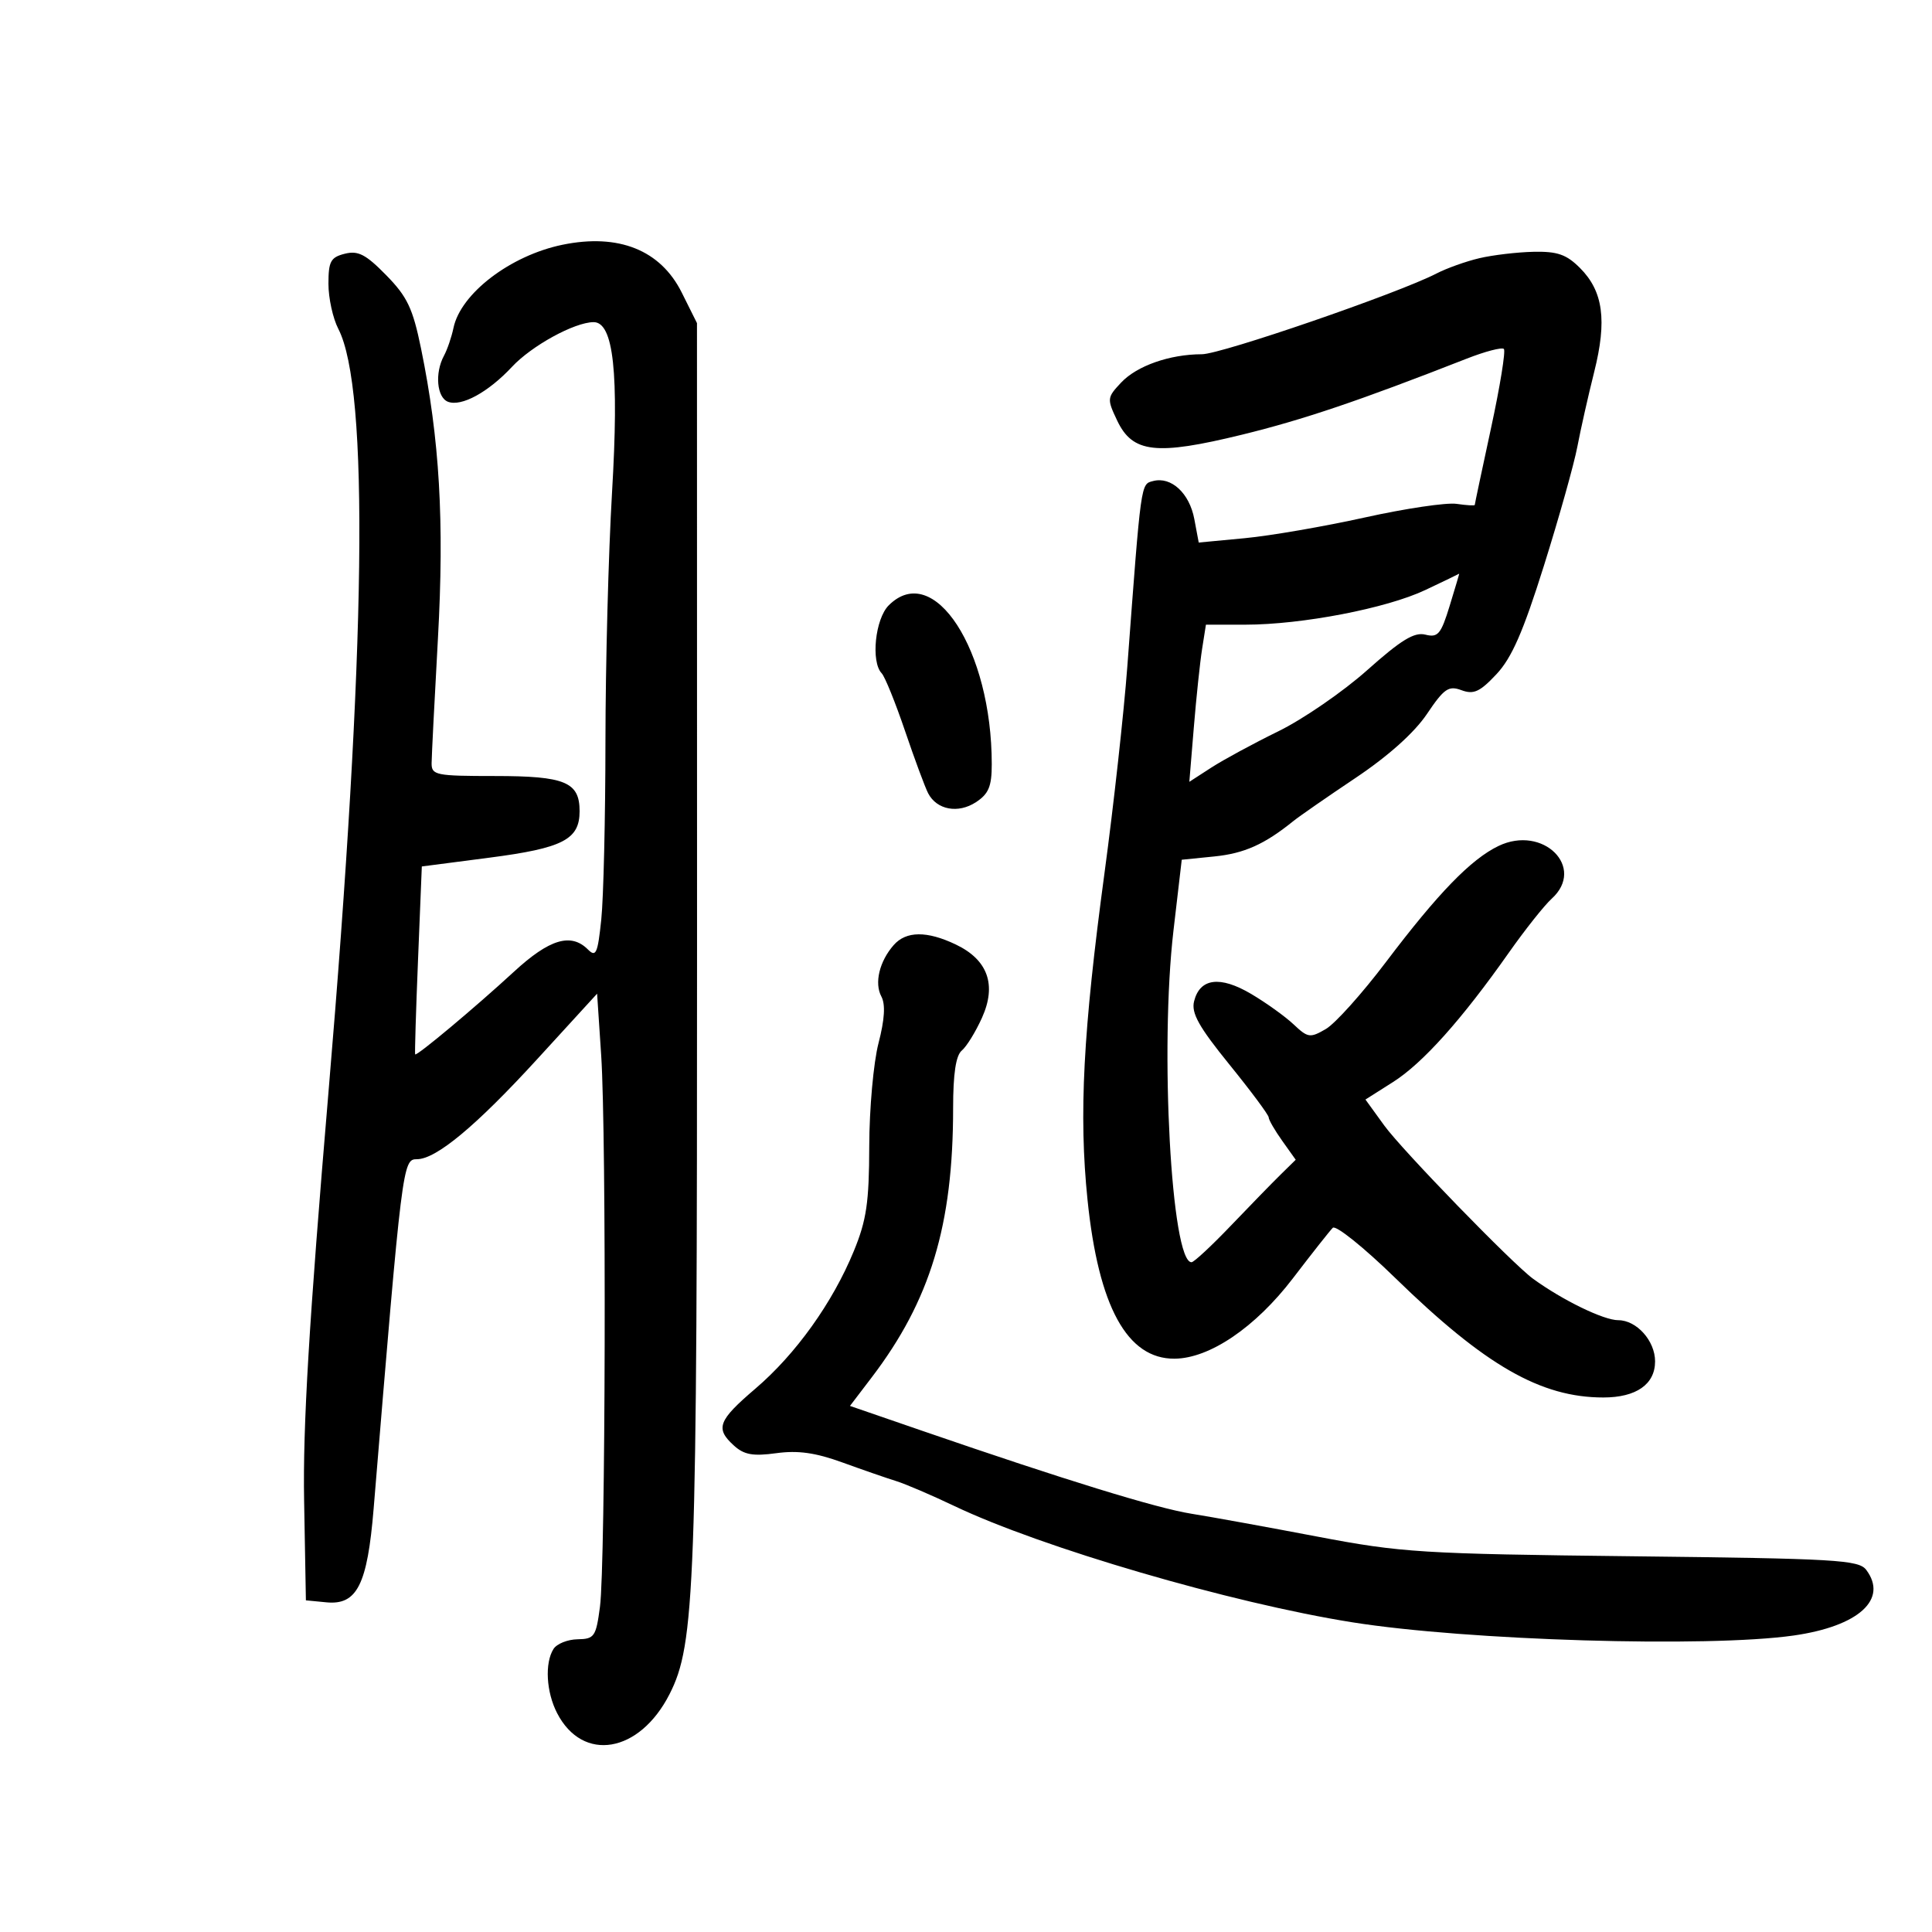 <svg xmlns="http://www.w3.org/2000/svg" width="300" height="300" viewBox="0 0 300 300" version="1.1">
	<path d="M 87.326 38.009 C 79.253 39.674, 71.528 45.573, 70.415 50.924 C 70.120 52.341, 69.456 54.281, 68.940 55.236 C 67.493 57.910, 67.825 61.719, 69.563 62.386 C 71.647 63.186, 75.818 60.910, 79.500 56.963 C 82.555 53.689, 89.166 50.062, 92.150 50.022 C 95.277 49.980, 96.136 57.869, 95.034 76.500 C 94.481 85.850, 94.022 103.221, 94.014 115.103 C 94.006 126.985, 93.714 139.444, 93.364 142.789 C 92.812 148.074, 92.540 148.683, 91.293 147.436 C 88.664 144.806, 85.313 145.813, 79.805 150.888 C 73.786 156.434, 64.679 164.052, 64.466 163.721 C 64.387 163.599, 64.588 156.985, 64.912 149.022 L 65.500 134.544 76 133.179 C 87.411 131.696, 90 130.362, 90 125.967 C 90 121.432, 87.757 120.500, 76.849 120.500 C 67.663 120.500, 67.004 120.366, 67.020 118.500 C 67.030 117.400, 67.471 108.702, 68 99.171 C 69.010 80.972, 68.265 68.183, 65.375 54.098 C 64.097 47.867, 63.241 46.069, 59.968 42.730 C 56.799 39.496, 55.610 38.881, 53.540 39.401 C 51.346 39.951, 51 40.586, 51 44.069 C 51 46.286, 51.689 49.432, 52.531 51.060 C 57.357 60.392, 56.840 100.670, 51.011 169.528 C 47.983 205.298, 47.016 221.504, 47.223 233.028 L 47.500 248.500 50.688 248.809 C 55.438 249.269, 57.042 246.086, 58.018 234.264 C 62.450 180.603, 62.524 180, 64.742 180 C 67.719 180, 73.913 174.849, 83.392 164.491 L 92.718 154.299 93.354 163.899 C 94.176 176.310, 94.027 242.976, 93.162 249.500 C 92.547 254.144, 92.299 254.503, 89.684 254.547 C 88.136 254.573, 86.455 255.248, 85.950 256.047 C 84.564 258.238, 84.817 262.746, 86.510 266.020 C 90.492 273.720, 99.285 272.242, 103.955 263.088 C 107.936 255.285, 108.248 246.774, 108.237 146.335 L 108.226 50.171 105.863 45.432 C 102.567 38.821, 96.049 36.211, 87.326 38.009 M 229.718 40.092 C 227.637 40.581, 224.642 41.651, 223.062 42.468 C 217.116 45.542, 189.634 55, 186.630 55.006 C 181.631 55.014, 176.533 56.804, 174.086 59.408 C 171.892 61.744, 171.873 61.929, 173.477 65.311 C 175.864 70.341, 179.524 70.757, 192.820 67.507 C 202.358 65.176, 211.090 62.222, 227.738 55.696 C 230.618 54.566, 233.221 53.887, 233.520 54.187 C 233.820 54.487, 232.926 60.003, 231.533 66.446 C 230.140 72.889, 229 78.271, 229 78.407 C 229 78.543, 227.727 78.467, 226.171 78.238 C 224.615 78.010, 218.202 78.962, 211.921 80.355 C 205.639 81.747, 197.268 83.192, 193.318 83.566 L 186.137 84.245 185.452 80.598 C 184.699 76.580, 181.864 73.961, 179.061 74.694 C 177.122 75.201, 177.211 74.560, 175.050 103.500 C 174.515 110.650, 172.924 125.050, 171.514 135.500 C 168.179 160.208, 167.510 173.038, 168.867 186.281 C 170.569 202.891, 175.025 211.032, 182.385 210.977 C 187.833 210.936, 194.937 206.112, 200.758 198.500 C 203.702 194.650, 206.489 191.119, 206.951 190.654 C 207.413 190.189, 211.776 193.691, 216.646 198.437 C 230.606 212.040, 239.242 217, 248.971 217 C 254.072 217, 257 214.955, 257 211.394 C 257 208.203, 254.135 205, 251.281 205 C 249.013 205, 242.634 201.898, 238.060 198.571 C 234.868 196.249, 217.699 178.568, 214.947 174.768 L 212.026 170.735 216.303 168.023 C 220.916 165.097, 226.961 158.349, 234.270 147.963 C 236.801 144.368, 239.800 140.586, 240.936 139.558 C 246.300 134.703, 239.602 128.042, 232.691 131.360 C 228.416 133.412, 223.297 138.690, 215.214 149.381 C 211.521 154.265, 207.319 158.948, 205.875 159.786 C 203.428 161.208, 203.090 161.160, 200.875 159.071 C 199.569 157.839, 196.601 155.709, 194.281 154.338 C 189.449 151.484, 186.318 151.884, 185.418 155.472 C 184.957 157.307, 186.142 159.428, 190.915 165.316 C 194.262 169.444, 197 173.129, 197 173.506 C 197 173.883, 197.945 175.518, 199.099 177.139 L 201.198 180.087 198.849 182.394 C 197.557 183.662, 194.069 187.243, 191.098 190.350 C 188.126 193.458, 185.391 196, 185.019 196 C 181.881 196, 180.075 162.836, 182.216 144.500 L 183.500 133.500 188.559 132.990 C 193.202 132.522, 196.353 131.113, 200.816 127.507 C 201.742 126.759, 206.100 123.736, 210.500 120.790 C 215.578 117.390, 219.620 113.769, 221.567 110.877 C 224.241 106.905, 224.930 106.430, 226.938 107.173 C 228.834 107.874, 229.793 107.435, 232.370 104.688 C 234.749 102.152, 236.521 98.098, 239.752 87.803 C 242.090 80.352, 244.421 72.055, 244.930 69.367 C 245.440 66.678, 246.617 61.456, 247.544 57.762 C 249.560 49.738, 248.943 45.216, 245.339 41.612 C 243.234 39.506, 241.833 39.019, 238.114 39.100 C 235.576 39.156, 231.798 39.602, 229.718 40.092 M 221.320 91.618 C 215.299 94.467, 202.162 96.997, 193.378 96.999 L 187.256 97 186.664 100.750 C 186.339 102.813, 185.759 108.302, 185.376 112.950 L 184.679 121.400 188.090 119.192 C 189.965 117.978, 194.650 115.441, 198.500 113.555 C 202.350 111.669, 208.562 107.395, 212.304 104.057 C 217.566 99.365, 219.613 98.116, 221.334 98.548 C 223.288 99.038, 223.749 98.491, 225.110 94.053 C 225.963 91.274, 226.625 89.038, 226.580 89.083 C 226.536 89.129, 224.169 90.270, 221.320 91.618 M 138 94 C 135.895 96.105, 135.205 102.769, 136.909 104.550 C 137.408 105.073, 139.039 109.100, 140.533 113.500 C 142.027 117.900, 143.642 122.257, 144.123 123.182 C 145.463 125.760, 148.779 126.375, 151.549 124.560 C 153.520 123.268, 154 122.114, 154 118.661 C 154 100.901, 144.988 87.012, 138 94 M 138.773 146.750 C 136.552 149.280, 135.743 152.651, 136.857 154.734 C 137.514 155.960, 137.370 158.298, 136.413 161.989 C 135.636 164.985, 134.989 172.175, 134.976 177.968 C 134.957 186.736, 134.554 189.469, 132.573 194.286 C 129.281 202.293, 123.574 210.267, 117.299 215.627 C 111.484 220.596, 111.028 221.811, 113.982 224.483 C 115.544 225.897, 116.932 226.144, 120.539 225.650 C 123.898 225.189, 126.628 225.572, 130.807 227.089 C 133.938 228.226, 137.693 229.527, 139.152 229.980 C 140.610 230.433, 144.660 232.167, 148.152 233.834 C 161.737 240.317, 191.166 248.919, 210 251.912 C 227.831 254.746, 265.147 255.864, 278.500 253.965 C 288.598 252.528, 293.225 248.349, 289.788 243.770 C 288.625 242.221, 285.113 242.016, 253.500 241.657 C 220.675 241.283, 217.630 241.093, 204.500 238.592 C 196.800 237.125, 188.025 235.532, 185 235.051 C 179.589 234.191, 165.418 229.826, 143.241 222.188 L 131.983 218.310 135.340 213.905 C 144.468 201.929, 148 190.251, 148 172.050 C 148 166.730, 148.428 163.889, 149.346 163.128 C 150.086 162.514, 151.497 160.225, 152.481 158.041 C 154.788 152.925, 153.398 149.037, 148.410 146.659 C 143.933 144.524, 140.701 144.554, 138.773 146.750" stroke="none" fill="black" fill-rule="evenodd"/>
</svg>